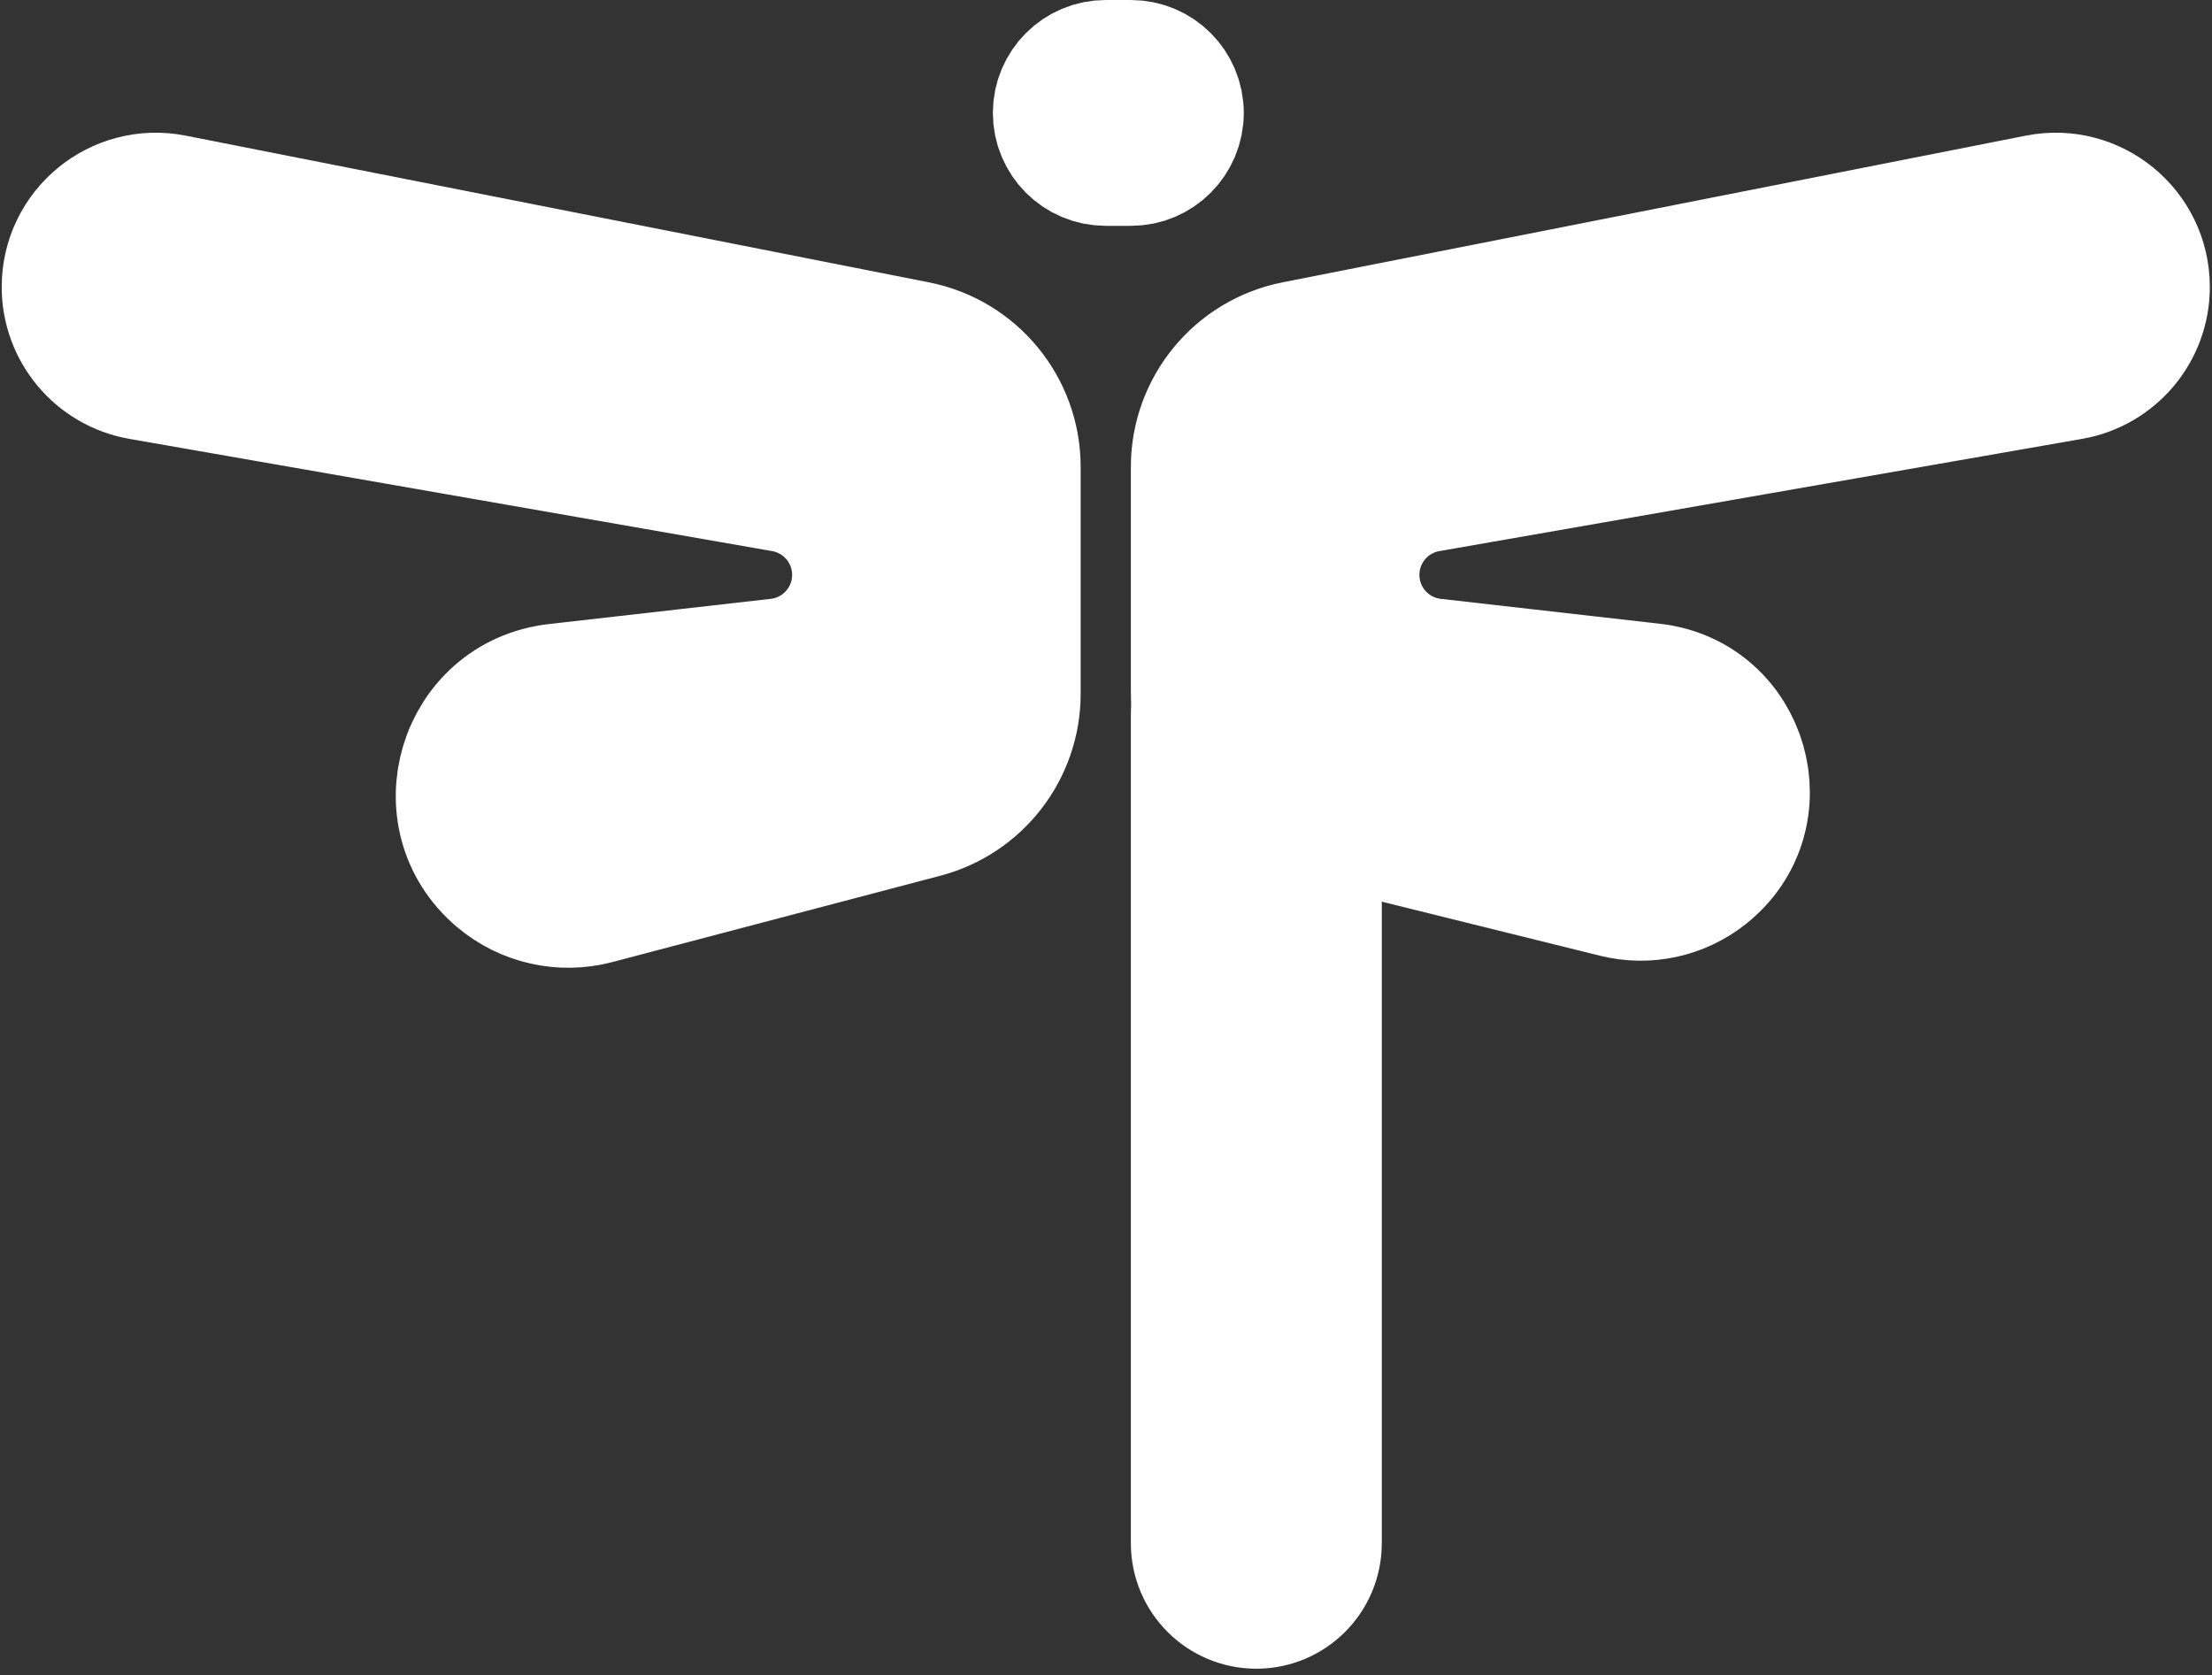 <svg width="206" height="156" viewBox="0 0 206 156" fill="none" xmlns="http://www.w3.org/2000/svg">
<rect x="0" y="0" width="206" height="156" fill="#333333" stroke="none"/>
<path d="M85.377 32.024L16.169 18.364C10.903 17.325 6 21.355 6 26.723C6 30.863 8.976 34.403 13.054 35.115L72.912 45.566C76.784 46.243 79.61 49.604 79.61 53.535C79.61 57.649 76.522 61.108 72.434 61.572L51.772 63.92C42.866 64.932 39.49 76.106 46.346 81.88C48.888 84.02 52.311 84.79 55.524 83.945L86.088 75.902C91.221 74.551 94.799 69.91 94.799 64.602V43.487C94.799 37.906 90.852 33.105 85.377 32.024Z" fill="white" stroke="white" stroke-width="11.684"/>
<path d="M120.579 32.024L189.787 18.364C195.053 17.325 199.956 21.355 199.956 26.723C199.956 30.863 196.98 34.403 192.902 35.115L133.044 45.566C129.172 46.243 126.346 49.604 126.346 53.535C126.346 57.649 129.434 61.108 133.522 61.572L153.915 63.89C162.691 64.887 165.865 76.007 158.939 81.487C156.537 83.388 153.391 84.069 150.418 83.333L120.032 75.807C114.819 74.516 111.157 69.837 111.157 64.466V43.487C111.157 37.906 115.104 33.105 120.579 32.024Z" fill="white" stroke="white" stroke-width="11.684"/>
<path d="M102.979 5.842H105.315C107.897 5.842 109.989 7.934 109.989 10.516C109.989 13.097 107.897 15.189 105.315 15.19H102.979C100.397 15.189 98.305 13.097 98.305 10.516C98.305 7.934 100.397 5.842 102.979 5.842Z" fill="white" stroke="white" stroke-width="11.684"/>
<path d="M111.157 143.714V66.599C111.157 63.372 113.773 60.757 116.999 60.757C120.226 60.757 122.841 63.372 122.841 66.599V143.714C122.841 146.94 120.226 149.556 116.999 149.556C113.773 149.556 111.157 146.94 111.157 143.714Z" fill="white" stroke="white" stroke-width="11.684"/>
</svg>

